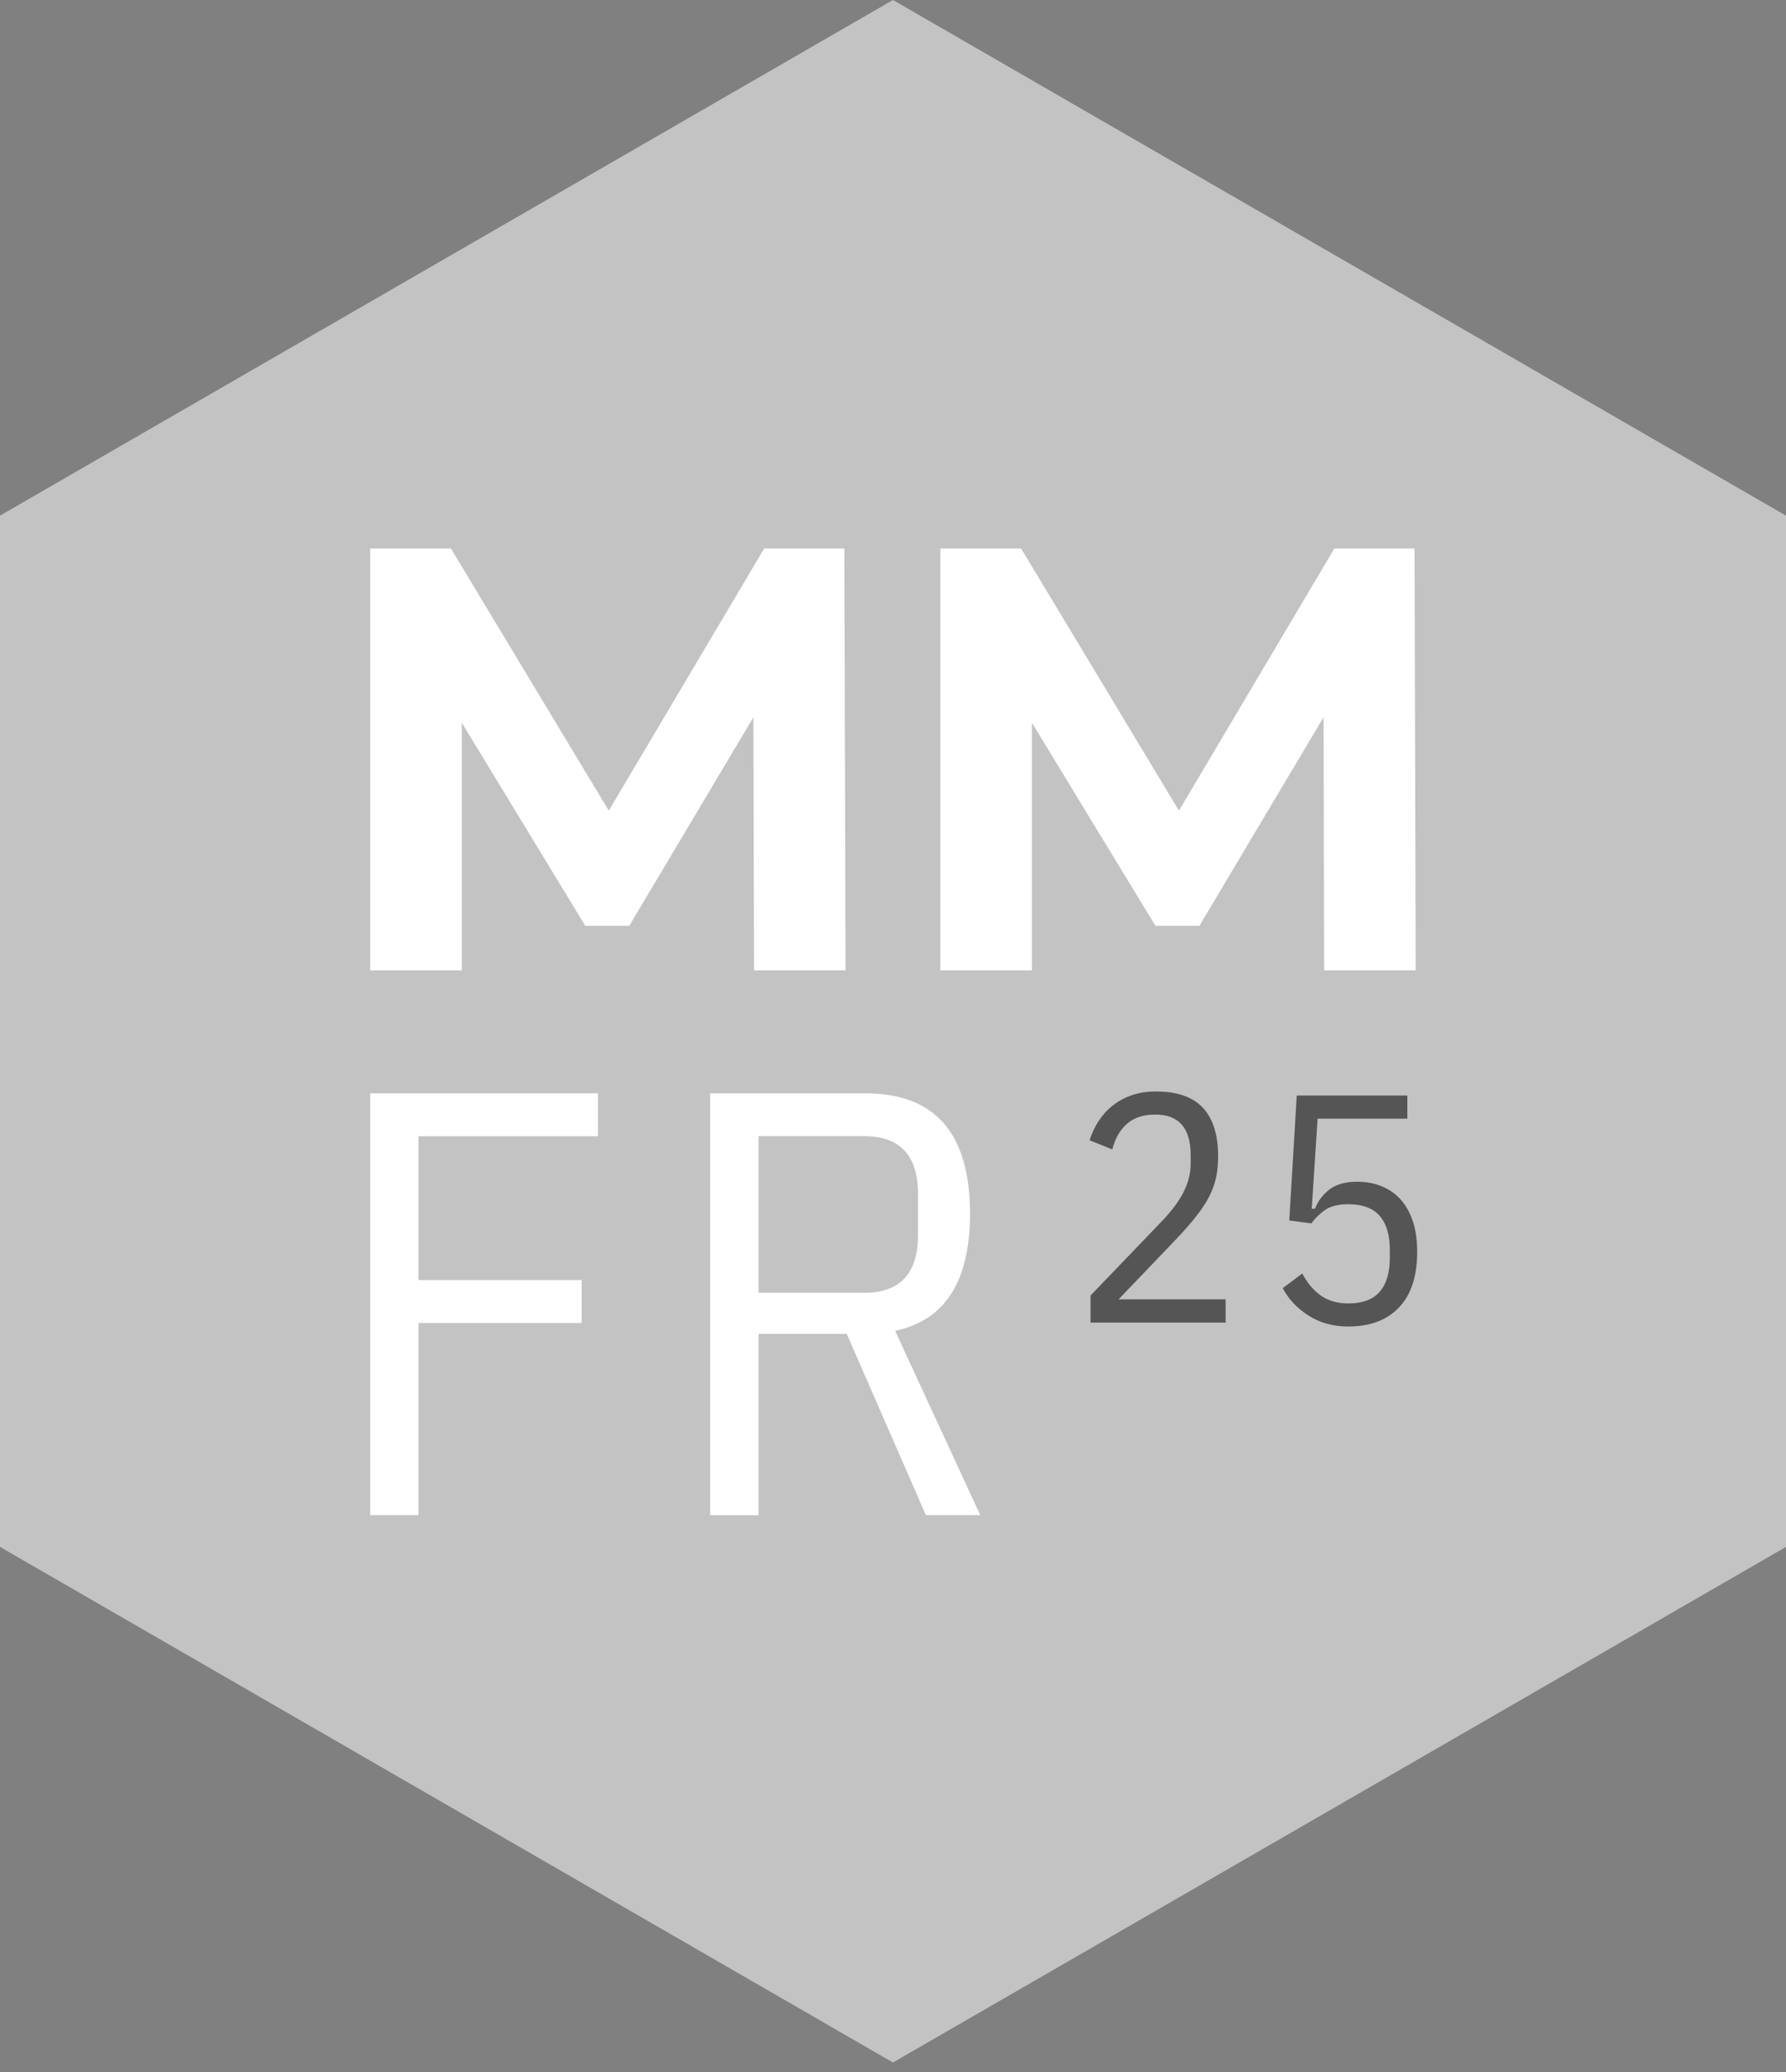 <svg width="50" height="58" viewBox="0 0 50 58" fill="none" xmlns="http://www.w3.org/2000/svg">
    <rect x="0" y="0" width="50" height="58" fill="#808080" stroke="none"/>
    <g clip-path="url(#clip0_4623_2677)">
        <path d="M50 43.301V14.434L24.999 0L0 14.434V43.301L24.999 57.734L50 43.301Z" fill="#C3C3C3"/>
        <path d="M21.11 27.162L21.092 20.078L17.617 25.915H16.385L12.927 20.23V27.162H10.363V15.354H12.624L17.043 22.692L21.394 15.354H23.638L23.671 27.162H21.108H21.11Z" fill="white"/>
        <path d="M37.071 27.162L37.054 20.078L33.578 25.915H32.347L28.888 20.23V27.162H26.325V15.354H28.586L33.005 22.692L37.356 15.354H39.6L39.633 27.162H37.069H37.071Z" fill="white"/>
        <path d="M10.363 42.414V30.605H16.741V31.806H11.716V35.832H16.283V37.033H11.716V42.412H10.363V42.414Z" fill="white"/>
        <path d="M21.235 42.414H19.882V30.605H24.229C26.181 30.605 27.156 31.727 27.156 33.971C27.156 35.865 26.458 36.96 25.059 37.253L27.443 42.412H25.921L23.704 37.337H21.235V42.412V42.414ZM24.195 36.188C25.197 36.188 25.7 35.65 25.7 34.57V33.423C25.7 32.345 25.197 31.804 24.195 31.804H21.235V36.187H24.195V36.188Z" fill="white"/>
        <path d="M34.31 37.023H30.53V36.265L32.46 34.255C32.77 33.94 32.993 33.647 33.13 33.378C33.267 33.108 33.334 32.839 33.334 32.573V32.337C33.334 31.578 33.003 31.199 32.341 31.199C32.014 31.199 31.75 31.284 31.554 31.455C31.356 31.625 31.219 31.865 31.14 32.175L30.503 31.919C30.565 31.725 30.649 31.544 30.759 31.376C30.869 31.209 31 31.065 31.156 30.943C31.309 30.822 31.488 30.726 31.689 30.657C31.889 30.587 32.114 30.553 32.362 30.553C32.957 30.553 33.396 30.707 33.679 31.013C33.962 31.319 34.102 31.771 34.102 32.366C34.102 32.572 34.085 32.766 34.048 32.945C34.011 33.124 33.948 33.303 33.858 33.482C33.767 33.661 33.644 33.849 33.488 34.046C33.334 34.244 33.138 34.467 32.901 34.715L31.315 36.372H34.312V37.019L34.31 37.023Z" fill="#555555"/>
        <path d="M39.4 31.313H36.887L36.723 33.836H36.813C36.898 33.616 37.035 33.437 37.223 33.293C37.412 33.151 37.666 33.079 37.989 33.079C38.238 33.079 38.467 33.12 38.672 33.203C38.878 33.285 39.056 33.407 39.206 33.57C39.354 33.734 39.469 33.938 39.552 34.184C39.635 34.428 39.675 34.715 39.675 35.042C39.675 35.722 39.506 36.239 39.169 36.595C38.832 36.953 38.357 37.132 37.743 37.132C37.318 37.132 36.946 37.028 36.627 36.822C36.307 36.617 36.069 36.361 35.911 36.058L36.457 35.648C36.604 35.922 36.779 36.13 36.987 36.272C37.193 36.414 37.445 36.486 37.743 36.486C38.143 36.486 38.438 36.378 38.626 36.158C38.815 35.941 38.909 35.623 38.909 35.206V34.988C38.909 34.571 38.815 34.253 38.626 34.036C38.438 33.818 38.143 33.709 37.743 33.709C37.47 33.709 37.258 33.761 37.106 33.863C36.954 33.967 36.823 34.093 36.713 34.246L36.094 34.163L36.303 30.666H39.4V31.313Z" fill="#555555"/>
    </g>
    <defs>
        <clipPath id="clip0_4623_2677">
            <rect width="50" height="57.734" fill="white"/>
        </clipPath>
    </defs>
</svg>

